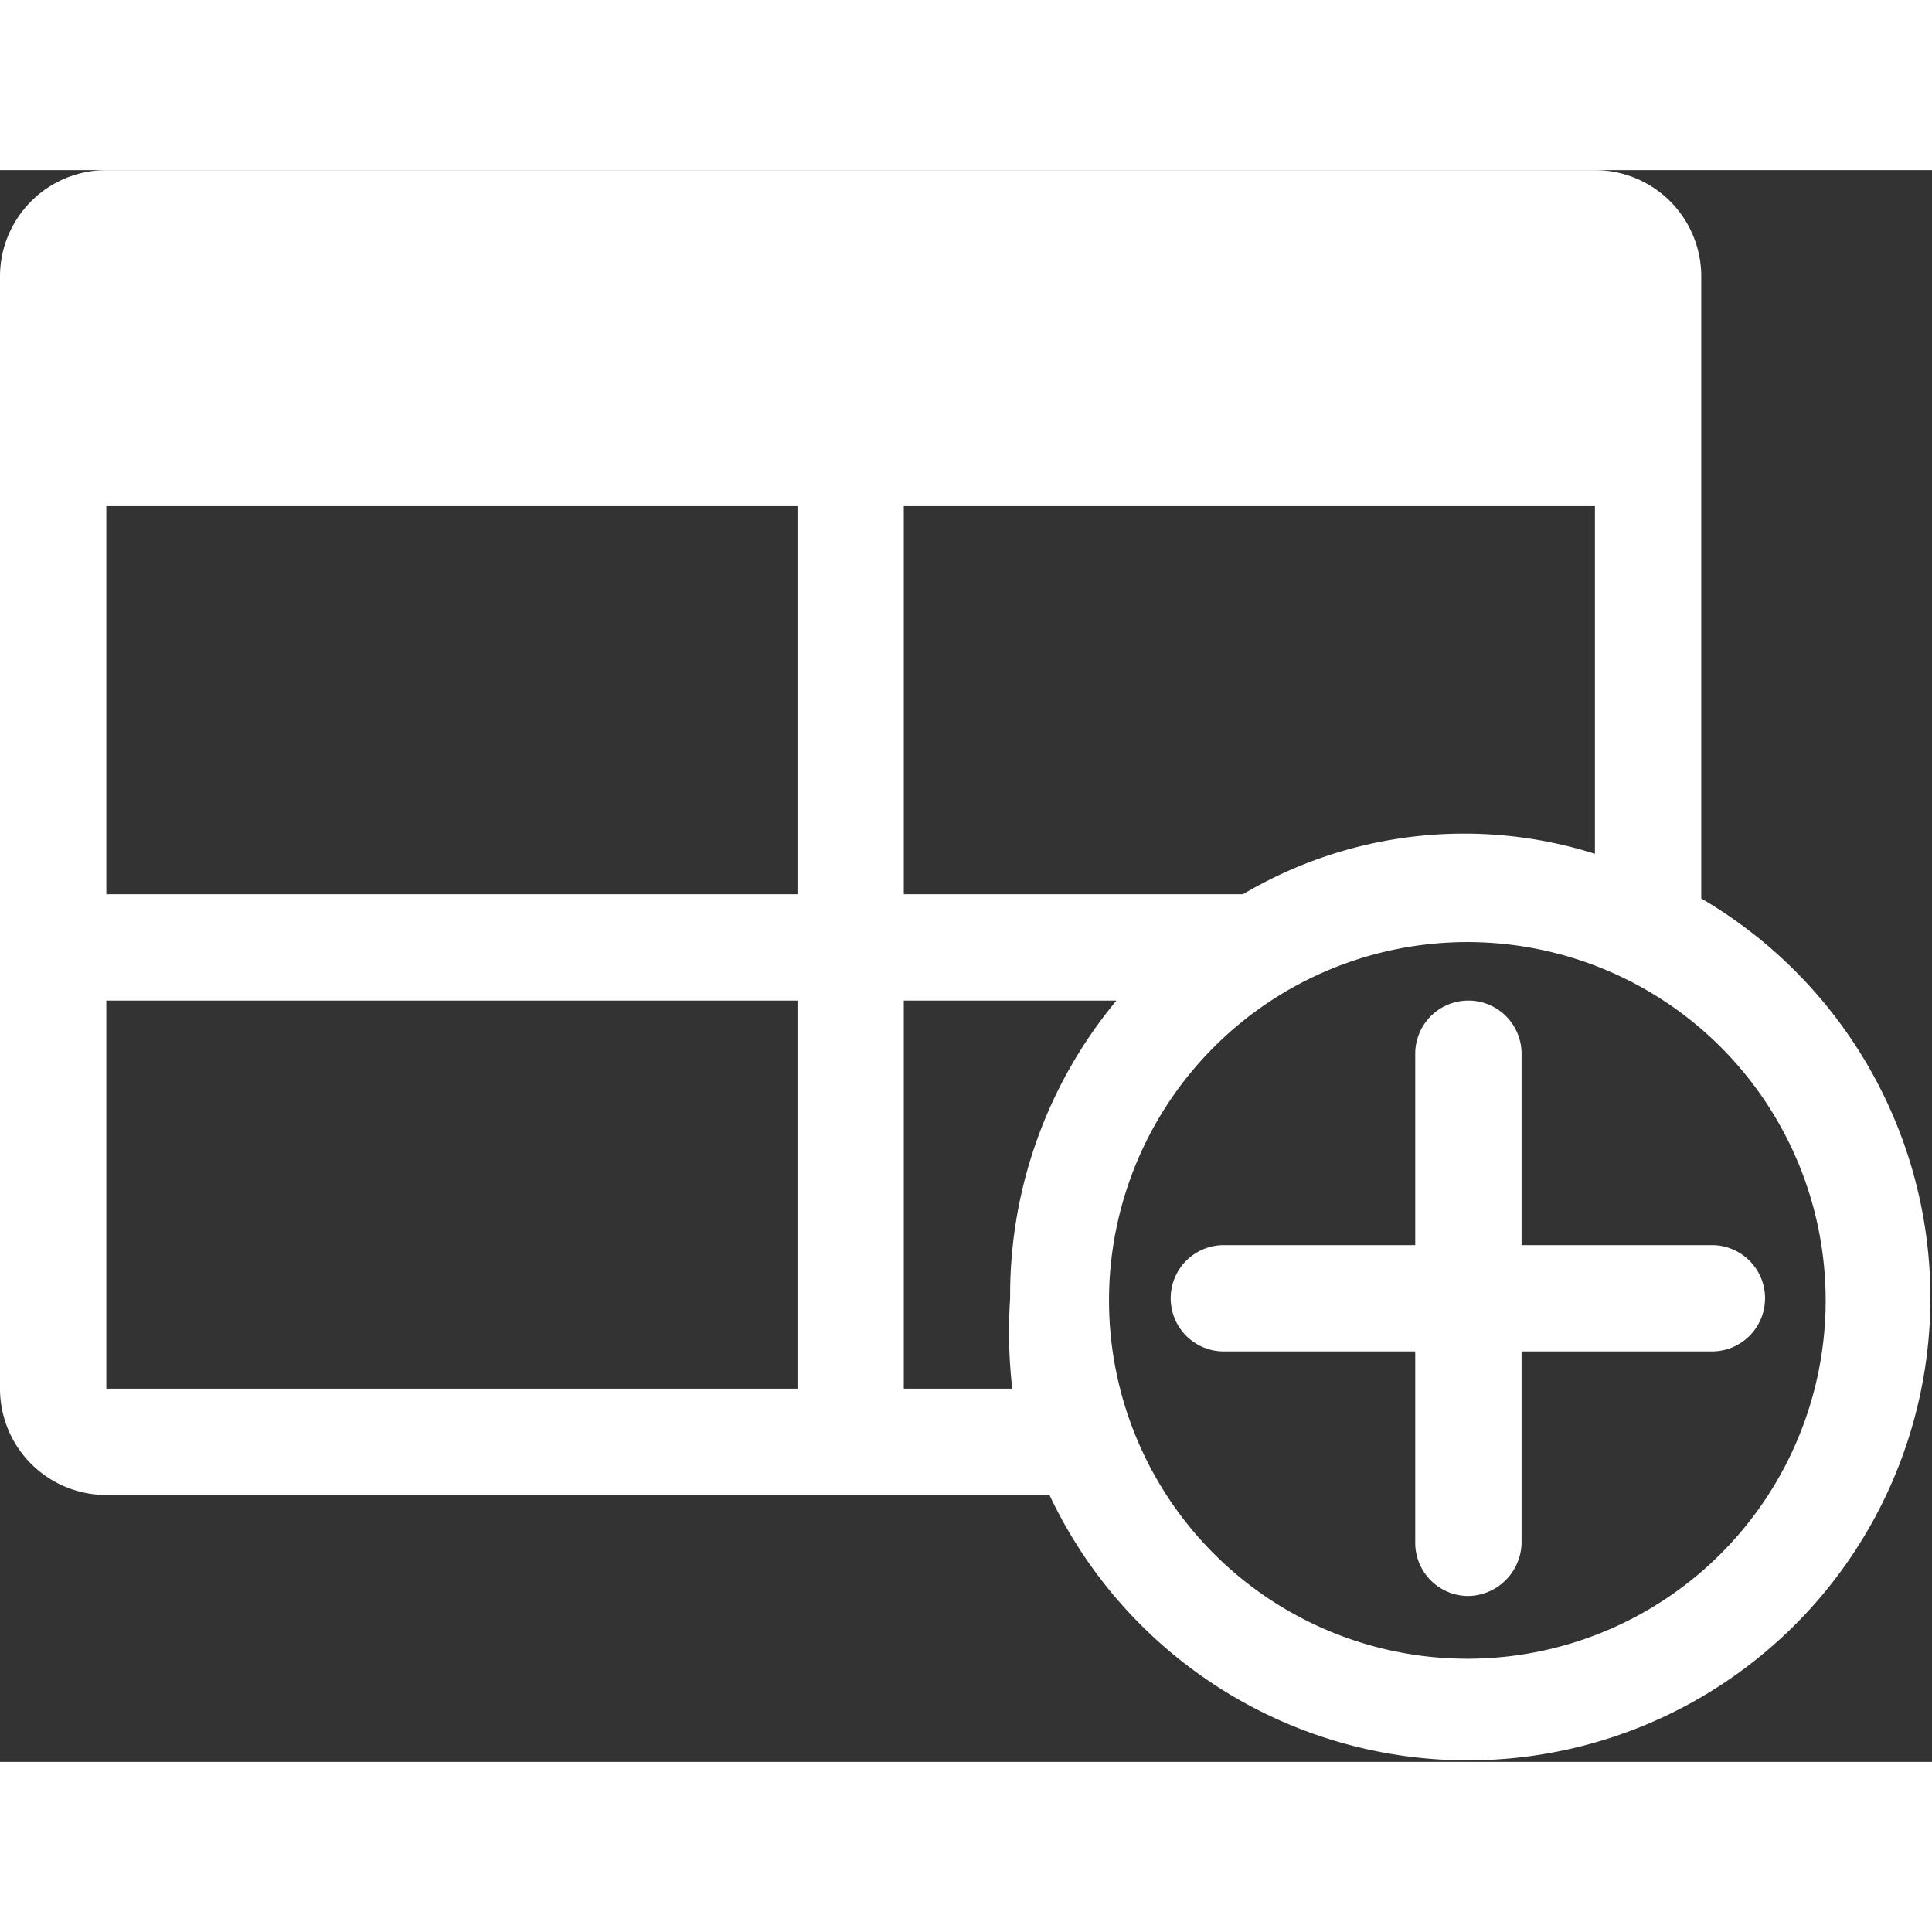 <svg xmlns="http://www.w3.org/2000/svg" width="30" height="30" viewBox="0 0 18.17 14.97">
  <rect x="0" y="0" width="18.17" height="14.97" fill="#333333" stroke="none"/>
  <defs>
    <style>
      .cls-1 {
        fill: #fff;
      }
    </style>
  </defs>
  <title>AddTable</title>
  <g id="Layer_2" data-name="Layer 2">
    <g id="Layer_1-2" data-name="Layer 1">
      <g>
        <path class="cls-1" d="M16,6.85V1a1,1,0,0,0-1-1H1A1,1,0,0,0,0,1V11.46a1,1,0,0,0,1,1H9.87A4.35,4.35,0,1,0,16,6.85ZM8.5,3.16H15V6.43a4.08,4.08,0,0,0-3.31.38H8.5Zm-1,8.3H1V7.81H7.5Zm0-4.65H1V3.16H7.5Zm2,4.65h-1V7.81h2a4.33,4.33,0,0,0-1,2.8A4.71,4.71,0,0,0,9.52,11.46ZM13.81,14a3.37,3.37,0,1,1,3.36-3.36A3.37,3.37,0,0,1,13.81,14Z"/>
        <path class="cls-1" d="M16.1,10.11H14.31V8.31a.5.5,0,0,0-.5-.5.5.5,0,0,0-.5.5v1.8h-1.8a.5.5,0,0,0-.5.5.5.5,0,0,0,.5.5h1.8v1.8a.5.5,0,0,0,.5.5.51.51,0,0,0,.5-.5v-1.8H16.1a.5.5,0,0,0,.5-.5A.5.5,0,0,0,16.1,10.11Z"/>
      </g>
    </g>
  </g>
</svg>
